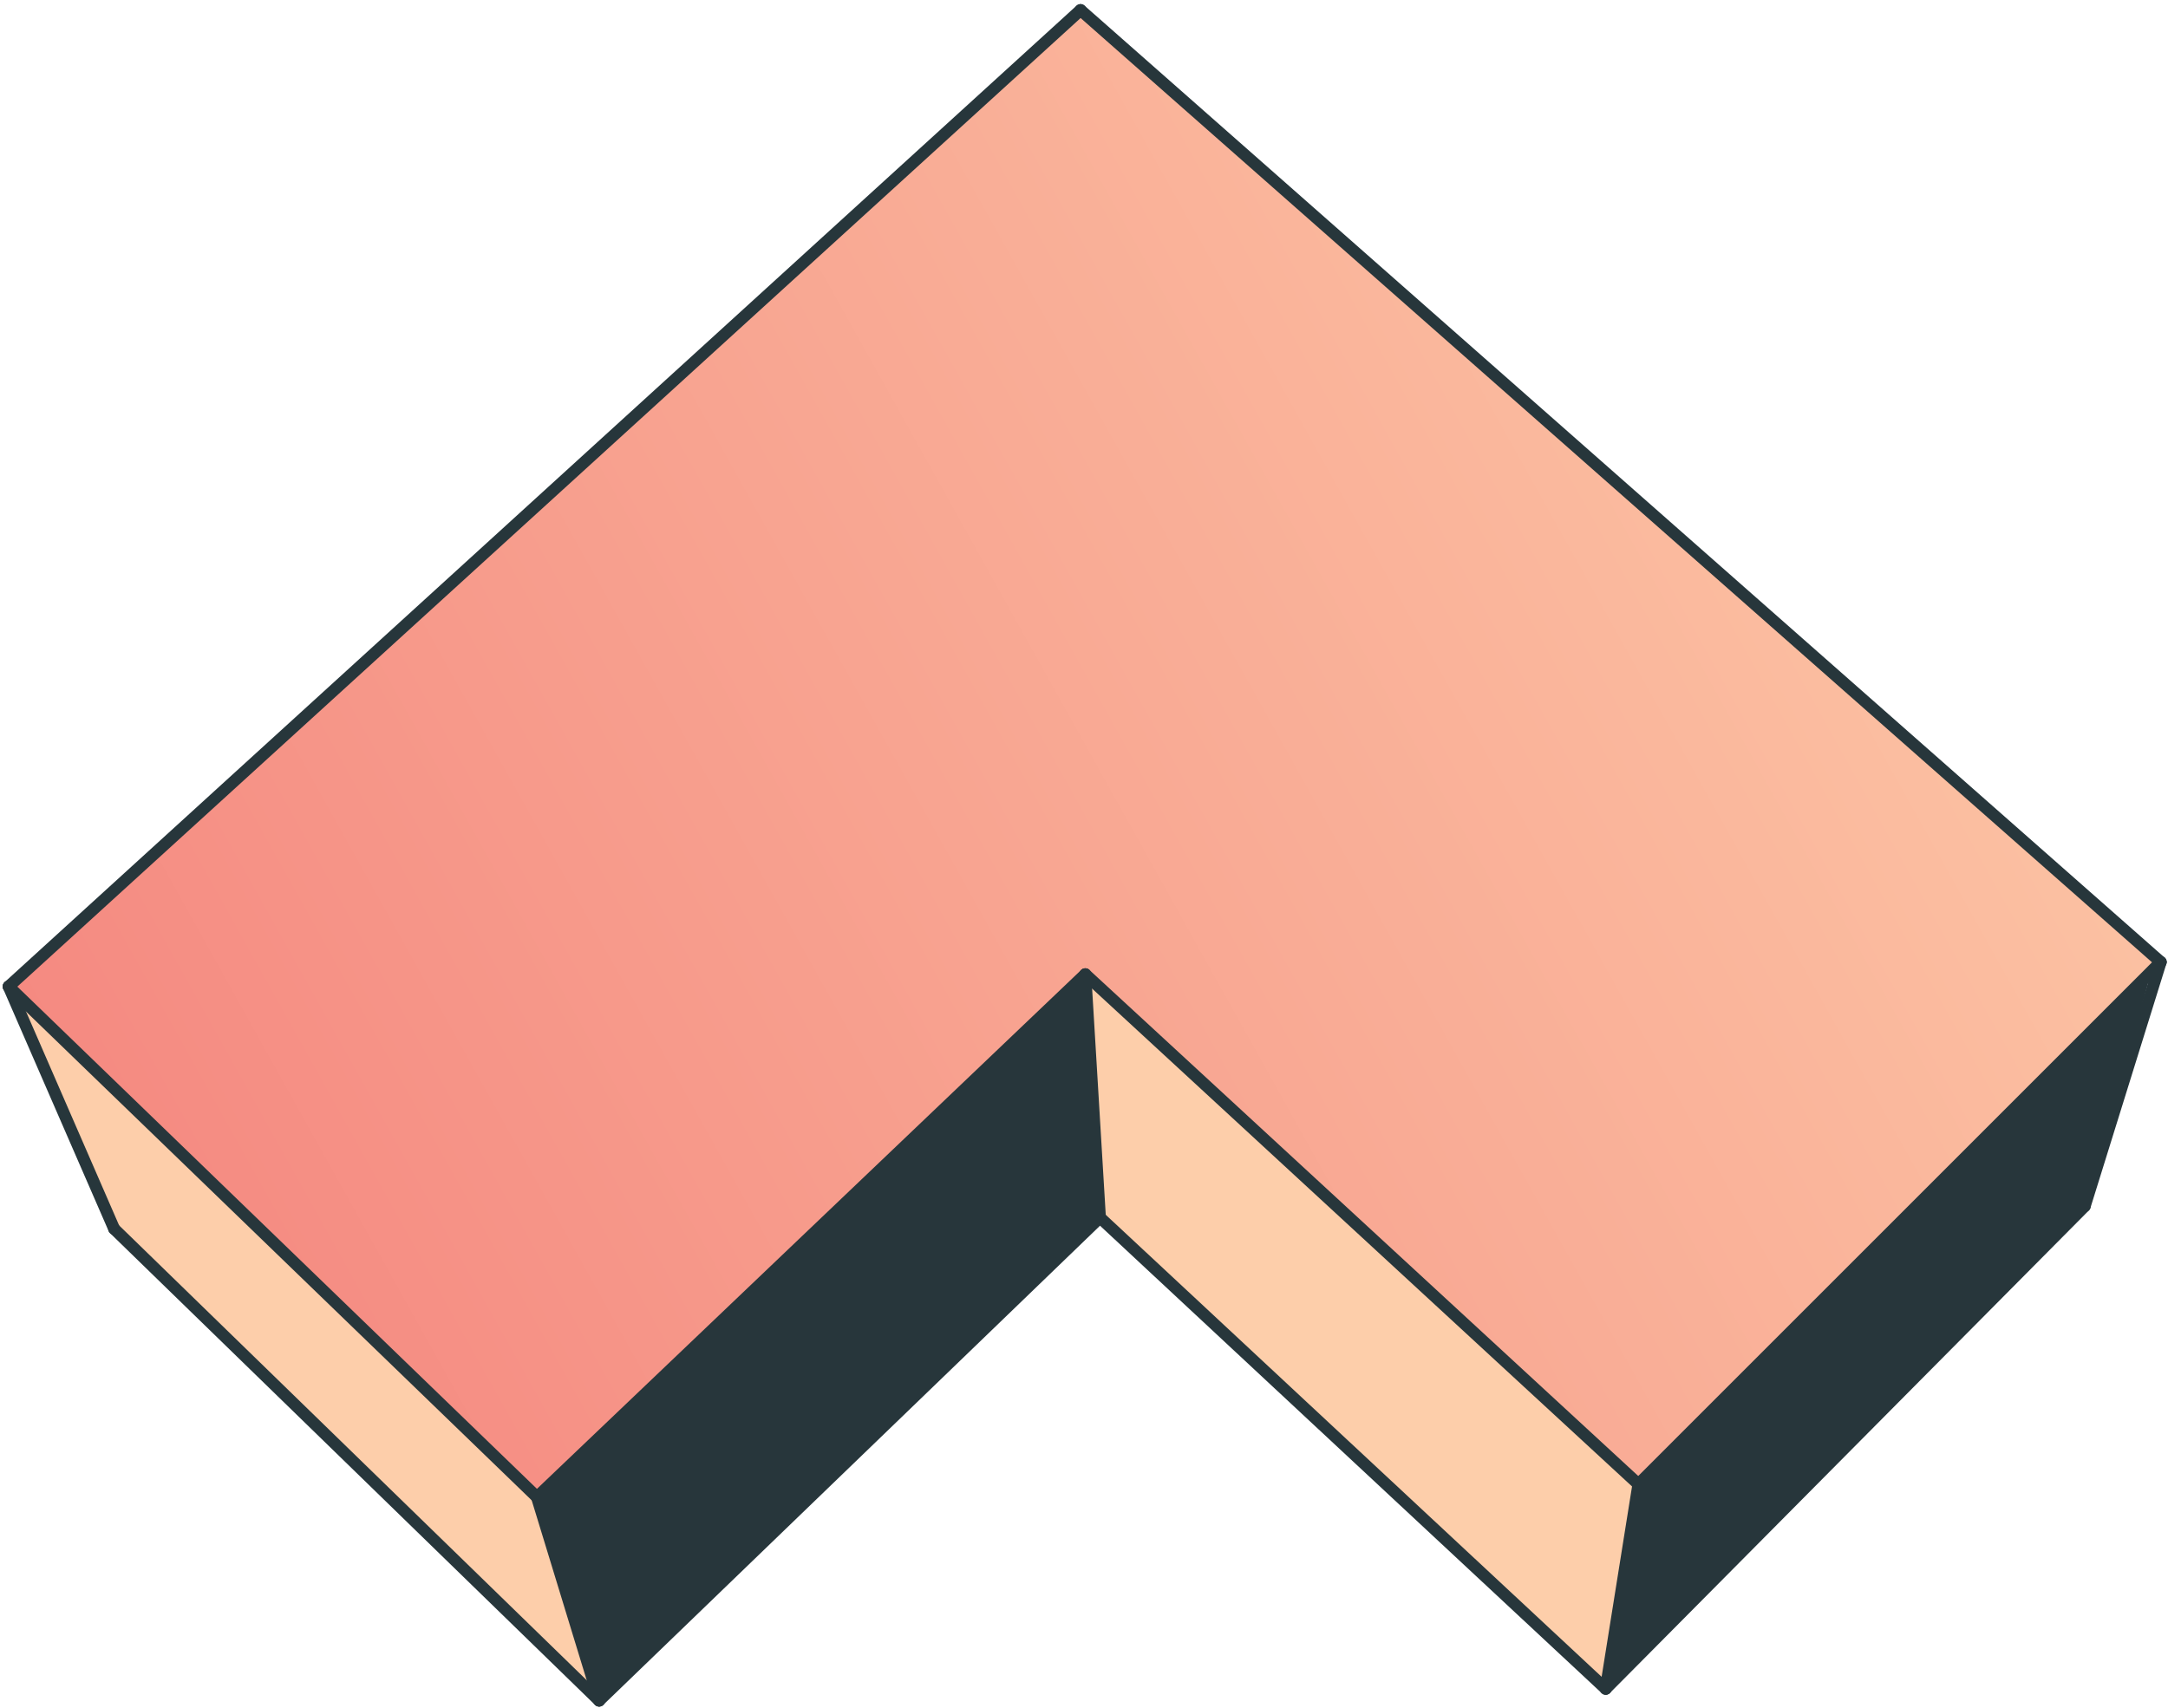 <svg width="547" height="431" viewBox="0 0 547 431" fill="none" xmlns="http://www.w3.org/2000/svg">
<g clip-path="url(#clip0)">
<path d="M3.404 251.752L28.8 310.121L151.168 429.173L135.47 377.809L3.404 251.752Z" fill="#FDCEAA"/>
<path d="M273.826 246.155L277.524 307.258L405.137 426.182L413.381 374.563L273.826 246.155Z" fill="#FDCEAA"/>
<path d="M2.183 248.96L272.629 2.536L545.157 242.781L413.381 374.563L273.827 246.155L135.47 377.809L2.183 248.96Z" fill="url(#paint0_linear)"/>
<path d="M272.629 2.536L2.183 248.96" stroke="#27363B" stroke-width="3" stroke-linecap="round" stroke-linejoin="round"/>
<path d="M545.157 242.781L272.629 2.536" stroke="#27363B" stroke-width="3" stroke-linecap="round" stroke-linejoin="round"/>
<path d="M135.469 377.809L273.827 245.864" stroke="#27363B" stroke-width="3" stroke-linecap="round" stroke-linejoin="round"/>
<path d="M273.827 245.864L413.382 374.563" stroke="#27363B" stroke-width="3" stroke-linecap="round" stroke-linejoin="round"/>
<path d="M413.381 374.563L545.157 242.781" stroke="#27363B" stroke-width="3" stroke-linecap="round" stroke-linejoin="round"/>
<path d="M2.183 248.959L135.47 377.809" stroke="#27363B" stroke-width="3" stroke-linecap="round" stroke-linejoin="round"/>
<path d="M277.525 307.258L151.168 429.172" stroke="#27363B" stroke-width="3" stroke-linecap="round" stroke-linejoin="round"/>
<path d="M405.137 426.182L277.525 307.258" stroke="#27363B" stroke-width="3" stroke-linecap="round" stroke-linejoin="round"/>
<path d="M525.993 304.396L405.137 426.182" stroke="#27363B" stroke-width="3" stroke-linecap="round" stroke-linejoin="round"/>
<path d="M151.168 429.173L28.8 310.121" stroke="#27363B" stroke-width="3" stroke-linecap="round" stroke-linejoin="round"/>
<path d="M2.183 248.959L28.8 310.12" stroke="#27363B" stroke-width="3" stroke-linecap="round" stroke-linejoin="round"/>
<path d="M525.993 304.395L545.157 242.781" stroke="#27363B" stroke-width="3" stroke-linecap="round" stroke-linejoin="round"/>
<path d="M273.827 245.864L277.525 307.258" stroke="#27363B" stroke-width="3" stroke-linecap="round" stroke-linejoin="round"/>
<path d="M135.469 377.809L151.168 429.172" stroke="#27363B" stroke-width="3" stroke-linecap="round" stroke-linejoin="round"/>
<path d="M413.381 374.563L405.137 426.182" stroke="#27363B" stroke-width="3" stroke-linecap="round" stroke-linejoin="round"/>
<path d="M135.469 377.809L151.168 429.172L277.524 307.258L273.827 245.864L135.469 377.809Z" fill="#27363B" stroke="#27363B" stroke-miterlimit="10"/>
<path d="M413.381 374.563L405.137 426.182L525.993 304.395L542.063 245.864L413.381 374.563Z" fill="#27363B" stroke="#27363B" stroke-miterlimit="10"/>
</g>
<defs>
<linearGradient id="paint0_linear" x1="545.157" y1="2.536" x2="-26.516" y2="321.286" gradientUnits="userSpaceOnUse">
<stop stop-color="#FDCEAA"/>
<stop offset="1" stop-color="#F4837D"/>
</linearGradient>
<clipPath id="clip0">
<rect width="547" height="430" fill="white" transform="translate(0 0.89)"/>
</clipPath>
</defs>
</svg>
